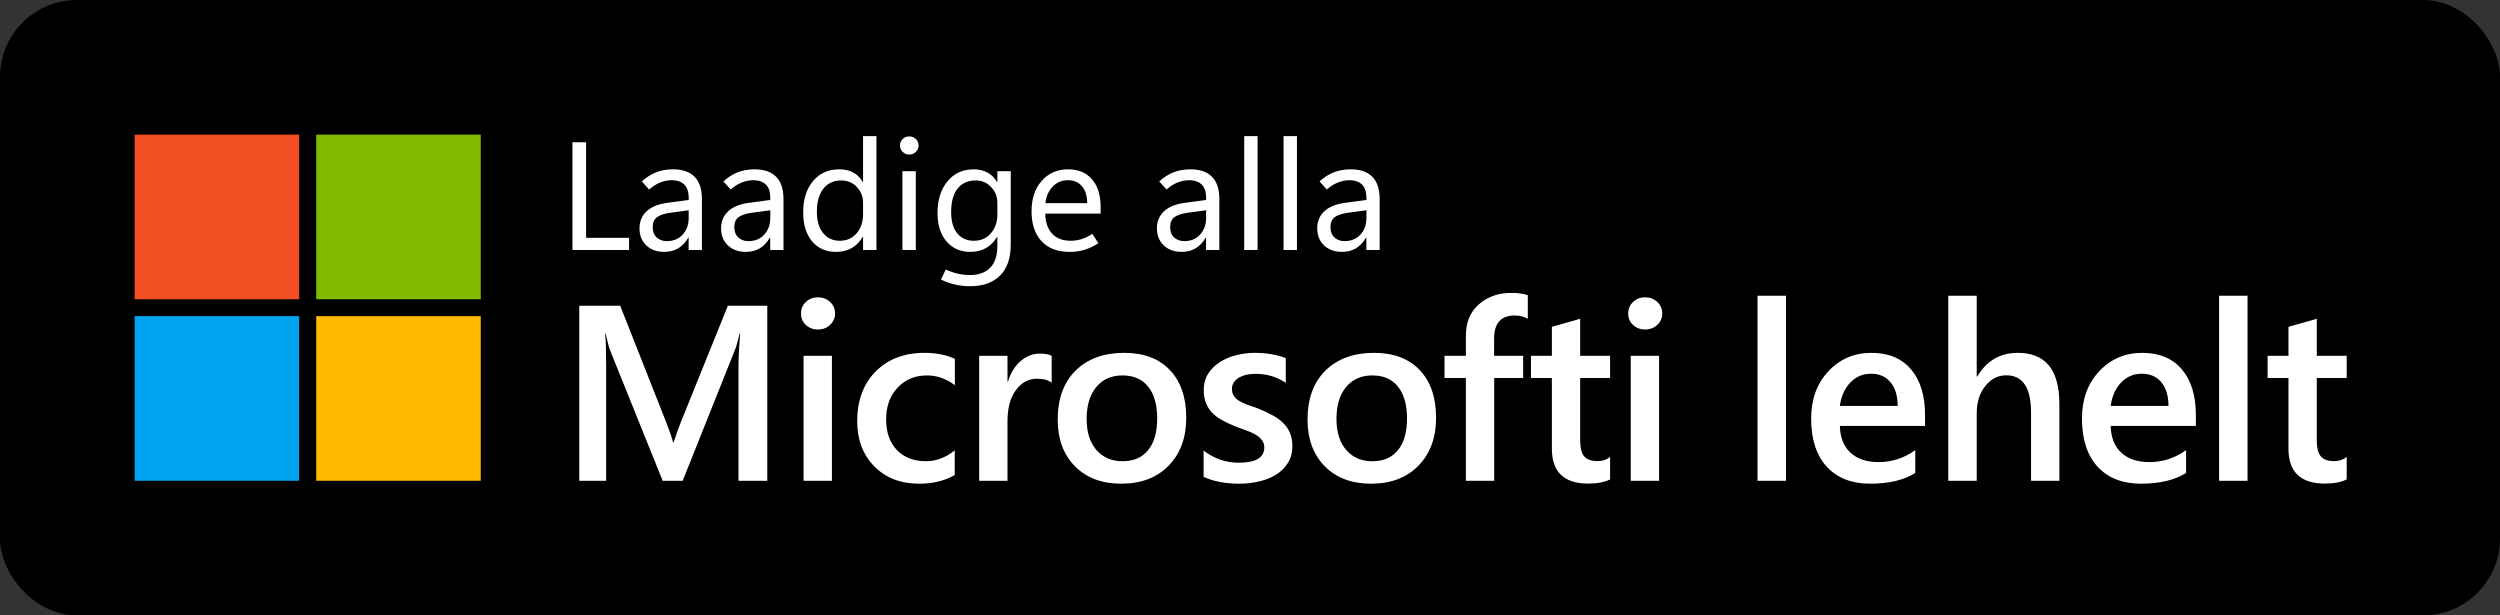 <svg width="130" height="32" viewBox="0 0 130 32" fill="none" xmlns="http://www.w3.org/2000/svg">
<rect x="0" y="0" width="130" height="32" fill="#333333" stroke="none"/>
<rect x="0.5" y="0.5" width="129" height="31" rx="3.5" fill="black"/>
<path d="M15.556 7H7V15.561H15.556V7Z" fill="#F25022"/>
<path d="M25 7H16.444V15.561H25V7Z" fill="#7FBA00"/>
<path d="M15.556 16.439H7V25H15.556V16.439Z" fill="#00A4EF"/>
<path d="M25 16.439H16.444V25H25V16.439Z" fill="#FFB900"/>
<path d="M32.711 13H29.766V7.398H30.477V12.367H32.711V13ZM36.5 13H35.809V12.355H35.793C35.652 12.6 35.478 12.785 35.27 12.91C35.061 13.035 34.819 13.098 34.543 13.098C34.158 13.098 33.846 12.986 33.609 12.762C33.372 12.538 33.254 12.242 33.254 11.875C33.254 11.518 33.374 11.225 33.613 10.996C33.853 10.767 34.198 10.62 34.648 10.555L35.812 10.398V10.305C35.812 9.974 35.733 9.736 35.574 9.59C35.418 9.444 35.207 9.371 34.941 9.371C34.73 9.371 34.525 9.411 34.324 9.492C34.124 9.573 33.934 9.694 33.754 9.855L33.375 9.434C33.607 9.22 33.854 9.062 34.117 8.961C34.383 8.857 34.673 8.805 34.988 8.805C35.488 8.805 35.865 8.934 36.117 9.191C36.372 9.449 36.5 9.836 36.5 10.352V13ZM35.812 11.328V10.934L34.836 11.066C34.536 11.108 34.312 11.184 34.164 11.293C34.016 11.402 33.941 11.574 33.941 11.809C33.941 12.04 34.01 12.22 34.148 12.348C34.289 12.475 34.464 12.539 34.672 12.539C35.016 12.539 35.292 12.426 35.5 12.199C35.708 11.97 35.812 11.68 35.812 11.328ZM40.742 13H40.051V12.355H40.035C39.895 12.6 39.72 12.785 39.512 12.91C39.303 13.035 39.061 13.098 38.785 13.098C38.4 13.098 38.089 12.986 37.852 12.762C37.615 12.538 37.496 12.242 37.496 11.875C37.496 11.518 37.616 11.225 37.855 10.996C38.095 10.767 38.44 10.62 38.891 10.555L40.055 10.398V10.305C40.055 9.974 39.975 9.736 39.816 9.59C39.66 9.444 39.449 9.371 39.184 9.371C38.973 9.371 38.767 9.411 38.566 9.492C38.366 9.573 38.176 9.694 37.996 9.855L37.617 9.434C37.849 9.22 38.096 9.062 38.359 8.961C38.625 8.857 38.915 8.805 39.23 8.805C39.73 8.805 40.107 8.934 40.359 9.191C40.615 9.449 40.742 9.836 40.742 10.352V13ZM40.055 11.328V10.934L39.078 11.066C38.779 11.108 38.555 11.184 38.406 11.293C38.258 11.402 38.184 11.574 38.184 11.809C38.184 12.04 38.253 12.22 38.391 12.348C38.531 12.475 38.706 12.539 38.914 12.539C39.258 12.539 39.534 12.426 39.742 12.199C39.95 11.97 40.055 11.68 40.055 11.328ZM44.863 12.312C44.712 12.573 44.52 12.77 44.285 12.902C44.053 13.033 43.78 13.098 43.465 13.098C42.949 13.098 42.536 12.914 42.227 12.547C41.919 12.18 41.766 11.68 41.766 11.047C41.766 10.367 41.936 9.824 42.277 9.418C42.618 9.009 43.073 8.805 43.641 8.805C43.922 8.805 44.164 8.859 44.367 8.969C44.57 9.078 44.736 9.243 44.863 9.465H44.879V7.078H45.574V13H44.879V12.312H44.863ZM42.477 11.012C42.477 11.48 42.585 11.849 42.801 12.117C43.017 12.385 43.306 12.52 43.668 12.52C44.033 12.52 44.325 12.389 44.547 12.129C44.768 11.868 44.879 11.539 44.879 11.141V10.555C44.879 10.227 44.771 9.949 44.555 9.723C44.341 9.496 44.07 9.383 43.742 9.383C43.349 9.383 43.039 9.527 42.812 9.816C42.589 10.105 42.477 10.504 42.477 11.012ZM47.281 8.035C47.143 8.035 47.029 7.99 46.938 7.898C46.846 7.807 46.801 7.697 46.801 7.566C46.801 7.431 46.846 7.319 46.938 7.23C47.029 7.139 47.143 7.094 47.281 7.094C47.419 7.094 47.534 7.139 47.625 7.23C47.719 7.319 47.766 7.431 47.766 7.566C47.766 7.697 47.719 7.807 47.625 7.898C47.534 7.99 47.419 8.035 47.281 8.035ZM47.621 13H46.926V8.902H47.621V13ZM52.559 12.703C52.559 13.425 52.372 13.967 52 14.332C51.63 14.699 51.115 14.883 50.453 14.883C50.169 14.883 49.906 14.854 49.664 14.797C49.422 14.742 49.177 14.656 48.93 14.539L49.18 14.012C49.393 14.113 49.6 14.186 49.801 14.23C50.001 14.277 50.217 14.301 50.449 14.301C50.892 14.301 51.238 14.175 51.488 13.922C51.738 13.669 51.863 13.293 51.863 12.793V12.316H51.848C51.694 12.577 51.5 12.772 51.266 12.902C51.031 13.033 50.759 13.098 50.449 13.098C49.939 13.098 49.527 12.915 49.215 12.551C48.905 12.184 48.75 11.693 48.75 11.078C48.75 10.404 48.921 9.857 49.262 9.438C49.605 9.016 50.06 8.805 50.625 8.805C50.901 8.805 51.141 8.859 51.344 8.969C51.547 9.078 51.715 9.243 51.848 9.465H51.863V8.902H52.559V12.703ZM51.863 11.145V10.555C51.863 10.232 51.755 9.956 51.539 9.727C51.325 9.497 51.057 9.383 50.734 9.383C50.339 9.383 50.027 9.521 49.801 9.797C49.574 10.073 49.461 10.486 49.461 11.035C49.461 11.509 49.566 11.875 49.777 12.133C49.988 12.391 50.277 12.52 50.645 12.52C51.007 12.52 51.3 12.391 51.523 12.133C51.75 11.875 51.863 11.546 51.863 11.145ZM57.234 11.109H54.352C54.365 11.562 54.486 11.912 54.715 12.156C54.944 12.398 55.266 12.52 55.68 12.52C55.859 12.52 56.043 12.492 56.23 12.438C56.421 12.38 56.611 12.288 56.801 12.16L57.117 12.645C56.88 12.801 56.642 12.915 56.402 12.988C56.163 13.061 55.9 13.098 55.613 13.098C54.993 13.098 54.51 12.914 54.164 12.547C53.818 12.177 53.643 11.662 53.641 11C53.638 10.341 53.812 9.811 54.164 9.41C54.518 9.007 54.977 8.805 55.539 8.805C56.075 8.805 56.492 8.979 56.789 9.328C57.086 9.674 57.234 10.158 57.234 10.777V11.109ZM56.535 10.562C56.533 10.185 56.441 9.892 56.262 9.684C56.085 9.475 55.84 9.371 55.527 9.371C55.22 9.371 54.96 9.479 54.746 9.695C54.535 9.909 54.406 10.198 54.359 10.562H56.535ZM63.406 13H62.715V12.355H62.699C62.559 12.6 62.384 12.785 62.176 12.91C61.967 13.035 61.725 13.098 61.449 13.098C61.064 13.098 60.753 12.986 60.516 12.762C60.279 12.538 60.16 12.242 60.16 11.875C60.16 11.518 60.28 11.225 60.52 10.996C60.759 10.767 61.104 10.62 61.555 10.555L62.719 10.398V10.305C62.719 9.974 62.639 9.736 62.48 9.59C62.324 9.444 62.113 9.371 61.848 9.371C61.637 9.371 61.431 9.411 61.23 9.492C61.03 9.573 60.84 9.694 60.66 9.855L60.281 9.434C60.513 9.22 60.76 9.062 61.023 8.961C61.289 8.857 61.579 8.805 61.895 8.805C62.395 8.805 62.771 8.934 63.023 9.191C63.279 9.449 63.406 9.836 63.406 10.352V13ZM62.719 11.328V10.934L61.742 11.066C61.443 11.108 61.219 11.184 61.07 11.293C60.922 11.402 60.848 11.574 60.848 11.809C60.848 12.04 60.917 12.22 61.055 12.348C61.195 12.475 61.37 12.539 61.578 12.539C61.922 12.539 62.198 12.426 62.406 12.199C62.615 11.97 62.719 11.68 62.719 11.328ZM64.699 13V7.078H65.394V13H64.699ZM66.746 13V7.078H67.441V13H66.746ZM71.742 13H71.051V12.355H71.035C70.894 12.6 70.72 12.785 70.512 12.91C70.303 13.035 70.061 13.098 69.785 13.098C69.4 13.098 69.088 12.986 68.852 12.762C68.615 12.538 68.496 12.242 68.496 11.875C68.496 11.518 68.616 11.225 68.856 10.996C69.095 10.767 69.44 10.62 69.891 10.555L71.055 10.398V10.305C71.055 9.974 70.975 9.736 70.816 9.59C70.66 9.444 70.449 9.371 70.184 9.371C69.973 9.371 69.767 9.411 69.566 9.492C69.366 9.573 69.176 9.694 68.996 9.855L68.617 9.434C68.849 9.22 69.096 9.062 69.359 8.961C69.625 8.857 69.915 8.805 70.231 8.805C70.731 8.805 71.107 8.934 71.359 9.191C71.615 9.449 71.742 9.836 71.742 10.352V13ZM71.055 11.328V10.934L70.078 11.066C69.779 11.108 69.555 11.184 69.406 11.293C69.258 11.402 69.184 11.574 69.184 11.809C69.184 12.04 69.253 12.22 69.391 12.348C69.531 12.475 69.706 12.539 69.914 12.539C70.258 12.539 70.534 12.426 70.742 12.199C70.951 11.97 71.055 11.68 71.055 11.328Z" fill="white"/>
<path d="M39.899 25H38.401V19.109C38.401 18.627 38.431 18.037 38.49 17.338H38.464C38.371 17.736 38.289 18.022 38.217 18.195L35.5 25H34.459L31.736 18.246C31.66 18.047 31.579 17.745 31.495 17.338H31.469C31.503 17.702 31.52 18.297 31.52 19.122V25H30.123V15.898H32.25L34.643 21.959C34.825 22.425 34.944 22.772 34.998 23H35.03C35.187 22.522 35.314 22.167 35.411 21.934L37.849 15.898H39.899V25ZM42.529 17.135C42.287 17.135 42.08 17.057 41.907 16.9C41.737 16.744 41.653 16.545 41.653 16.304C41.653 16.062 41.737 15.861 41.907 15.701C42.08 15.54 42.287 15.46 42.529 15.46C42.778 15.46 42.99 15.54 43.163 15.701C43.337 15.861 43.424 16.062 43.424 16.304C43.424 16.532 43.337 16.729 43.163 16.894C42.99 17.055 42.778 17.135 42.529 17.135ZM43.259 25H41.786V18.5H43.259V25ZM49.646 24.702C49.126 25.002 48.51 25.152 47.799 25.152C46.834 25.152 46.056 24.852 45.463 24.251C44.871 23.646 44.574 22.863 44.574 21.902C44.574 20.832 44.892 19.973 45.526 19.325C46.166 18.674 47.018 18.348 48.085 18.348C48.677 18.348 49.2 18.451 49.653 18.659V20.03C49.2 19.691 48.717 19.522 48.205 19.522C47.583 19.522 47.073 19.734 46.675 20.157C46.278 20.576 46.079 21.126 46.079 21.807C46.079 22.48 46.265 23.011 46.637 23.4C47.014 23.79 47.518 23.984 48.148 23.984C48.677 23.984 49.176 23.796 49.646 23.419V24.702ZM54.688 19.903C54.51 19.763 54.254 19.693 53.92 19.693C53.484 19.693 53.12 19.89 52.828 20.284C52.536 20.677 52.39 21.213 52.39 21.89V25H50.917V18.5H52.39V19.839H52.416C52.559 19.382 52.779 19.027 53.076 18.773C53.376 18.515 53.71 18.386 54.079 18.386C54.345 18.386 54.548 18.426 54.688 18.506V19.903ZM58.301 25.152C57.299 25.152 56.497 24.85 55.896 24.245C55.299 23.635 55.001 22.829 55.001 21.826C55.001 20.734 55.312 19.882 55.934 19.268C56.56 18.654 57.402 18.348 58.46 18.348C59.476 18.348 60.267 18.646 60.834 19.243C61.401 19.839 61.685 20.667 61.685 21.725C61.685 22.761 61.378 23.593 60.764 24.219C60.155 24.841 59.334 25.152 58.301 25.152ZM58.371 19.522C57.796 19.522 57.341 19.723 57.007 20.125C56.672 20.527 56.505 21.081 56.505 21.788C56.505 22.469 56.674 23.007 57.013 23.4C57.352 23.79 57.804 23.984 58.371 23.984C58.951 23.984 59.395 23.792 59.704 23.407C60.017 23.022 60.174 22.474 60.174 21.763C60.174 21.047 60.017 20.495 59.704 20.106C59.395 19.717 58.951 19.522 58.371 19.522ZM62.588 24.797V23.432C63.138 23.851 63.745 24.061 64.41 24.061C65.298 24.061 65.743 23.798 65.743 23.273C65.743 23.125 65.705 23 65.629 22.899C65.552 22.793 65.449 22.7 65.317 22.62C65.191 22.539 65.038 22.467 64.861 22.404C64.687 22.34 64.492 22.268 64.276 22.188C64.01 22.082 63.769 21.97 63.553 21.852C63.341 21.733 63.163 21.6 63.02 21.452C62.88 21.299 62.774 21.128 62.702 20.938C62.63 20.747 62.594 20.525 62.594 20.271C62.594 19.958 62.668 19.683 62.816 19.446C62.965 19.205 63.163 19.004 63.413 18.843C63.663 18.678 63.946 18.555 64.264 18.475C64.581 18.39 64.909 18.348 65.248 18.348C65.849 18.348 66.386 18.439 66.86 18.621V19.909C66.403 19.596 65.878 19.439 65.286 19.439C65.1 19.439 64.93 19.459 64.778 19.497C64.63 19.535 64.503 19.588 64.397 19.655C64.291 19.723 64.209 19.805 64.15 19.903C64.09 19.996 64.061 20.1 64.061 20.214C64.061 20.354 64.09 20.472 64.15 20.569C64.209 20.667 64.296 20.753 64.41 20.83C64.528 20.901 64.668 20.969 64.829 21.033C64.994 21.092 65.182 21.158 65.394 21.23C65.673 21.344 65.923 21.46 66.143 21.579C66.367 21.697 66.557 21.832 66.714 21.985C66.871 22.133 66.991 22.306 67.076 22.505C67.16 22.7 67.203 22.933 67.203 23.204C67.203 23.534 67.127 23.822 66.974 24.067C66.822 24.312 66.619 24.515 66.365 24.676C66.111 24.837 65.817 24.956 65.483 25.032C65.152 25.112 64.803 25.152 64.435 25.152C63.724 25.152 63.108 25.034 62.588 24.797ZM71.292 25.152C70.29 25.152 69.488 24.85 68.887 24.245C68.29 23.635 67.992 22.829 67.992 21.826C67.992 20.734 68.303 19.882 68.925 19.268C69.551 18.654 70.393 18.348 71.451 18.348C72.467 18.348 73.258 18.646 73.825 19.243C74.392 19.839 74.676 20.667 74.676 21.725C74.676 22.761 74.369 23.593 73.755 24.219C73.146 24.841 72.325 25.152 71.292 25.152ZM71.362 19.522C70.787 19.522 70.332 19.723 69.998 20.125C69.663 20.527 69.496 21.081 69.496 21.788C69.496 22.469 69.665 23.007 70.004 23.4C70.342 23.79 70.795 23.984 71.362 23.984C71.942 23.984 72.386 23.792 72.695 23.407C73.008 23.022 73.165 22.474 73.165 21.763C73.165 21.047 73.008 20.495 72.695 20.106C72.386 19.717 71.942 19.522 71.362 19.522ZM79.445 16.577C79.246 16.462 79.019 16.405 78.765 16.405C78.05 16.405 77.693 16.809 77.693 17.618V18.5H79.203V19.655H77.699V25H76.226V19.655H75.115V18.5H76.226V17.446C76.226 16.761 76.451 16.221 76.899 15.828C77.348 15.43 77.908 15.231 78.581 15.231C78.945 15.231 79.233 15.271 79.445 15.352V16.577ZM83.725 24.93C83.437 25.074 83.058 25.146 82.588 25.146C81.327 25.146 80.697 24.541 80.697 23.331V19.655H79.611V18.5H80.697V16.996L82.169 16.577V18.5H83.725V19.655H82.169V22.905C82.169 23.29 82.239 23.565 82.379 23.73C82.519 23.895 82.751 23.978 83.077 23.978C83.327 23.978 83.543 23.906 83.725 23.762V24.93ZM85.542 17.135C85.301 17.135 85.093 17.057 84.92 16.9C84.751 16.744 84.666 16.545 84.666 16.304C84.666 16.062 84.751 15.861 84.92 15.701C85.093 15.54 85.301 15.46 85.542 15.46C85.791 15.46 86.003 15.54 86.177 15.701C86.35 15.861 86.437 16.062 86.437 16.304C86.437 16.532 86.35 16.729 86.177 16.894C86.003 17.055 85.791 17.135 85.542 17.135ZM86.272 25H84.799V18.5H86.272V25ZM92.871 25H91.392V15.377H92.871V25ZM100.102 22.15H95.672C95.689 22.751 95.873 23.214 96.224 23.54C96.579 23.866 97.066 24.029 97.684 24.029C98.378 24.029 99.015 23.822 99.595 23.407V24.594C99.002 24.966 98.219 25.152 97.246 25.152C96.29 25.152 95.538 24.858 94.993 24.27C94.451 23.678 94.18 22.846 94.18 21.775C94.18 20.764 94.478 19.941 95.075 19.306C95.676 18.667 96.421 18.348 97.309 18.348C98.198 18.348 98.886 18.633 99.372 19.205C99.859 19.776 100.102 20.569 100.102 21.585V22.15ZM98.68 21.109C98.676 20.58 98.551 20.169 98.306 19.877C98.061 19.581 97.722 19.433 97.29 19.433C96.867 19.433 96.507 19.588 96.211 19.896C95.919 20.205 95.739 20.61 95.672 21.109H98.68ZM107.087 25H105.614V21.445C105.614 20.159 105.184 19.516 104.325 19.516C103.894 19.516 103.53 19.702 103.234 20.074C102.937 20.447 102.789 20.923 102.789 21.502V25H101.31V15.377H102.789V19.579H102.815C103.305 18.758 104.008 18.348 104.922 18.348C106.365 18.348 107.087 19.23 107.087 20.995V25ZM114.185 22.15H109.754C109.771 22.751 109.955 23.214 110.307 23.54C110.662 23.866 111.149 24.029 111.767 24.029C112.461 24.029 113.097 23.822 113.677 23.407V24.594C113.085 24.966 112.302 25.152 111.329 25.152C110.372 25.152 109.621 24.858 109.075 24.27C108.534 23.678 108.263 22.846 108.263 21.775C108.263 20.764 108.561 19.941 109.158 19.306C109.759 18.667 110.503 18.348 111.392 18.348C112.281 18.348 112.968 18.633 113.455 19.205C113.942 19.776 114.185 20.569 114.185 21.585V22.15ZM112.763 21.109C112.759 20.58 112.634 20.169 112.389 19.877C112.143 19.581 111.805 19.433 111.373 19.433C110.95 19.433 110.59 19.588 110.294 19.896C110.002 20.205 109.822 20.61 109.754 21.109H112.763ZM116.872 25H115.393V15.377H116.872V25ZM122.028 24.93C121.74 25.074 121.361 25.146 120.892 25.146C119.631 25.146 119 24.541 119 23.331V19.655H117.915V18.5H119V16.996L120.473 16.577V18.5H122.028V19.655H120.473V22.905C120.473 23.29 120.543 23.565 120.682 23.73C120.822 23.895 121.055 23.978 121.38 23.978C121.63 23.978 121.846 23.906 122.028 23.762V24.93Z" fill="white"/>
<rect x="0.5" y="0.5" width="129" height="31" rx="3.5" stroke="black"/>
</svg>
